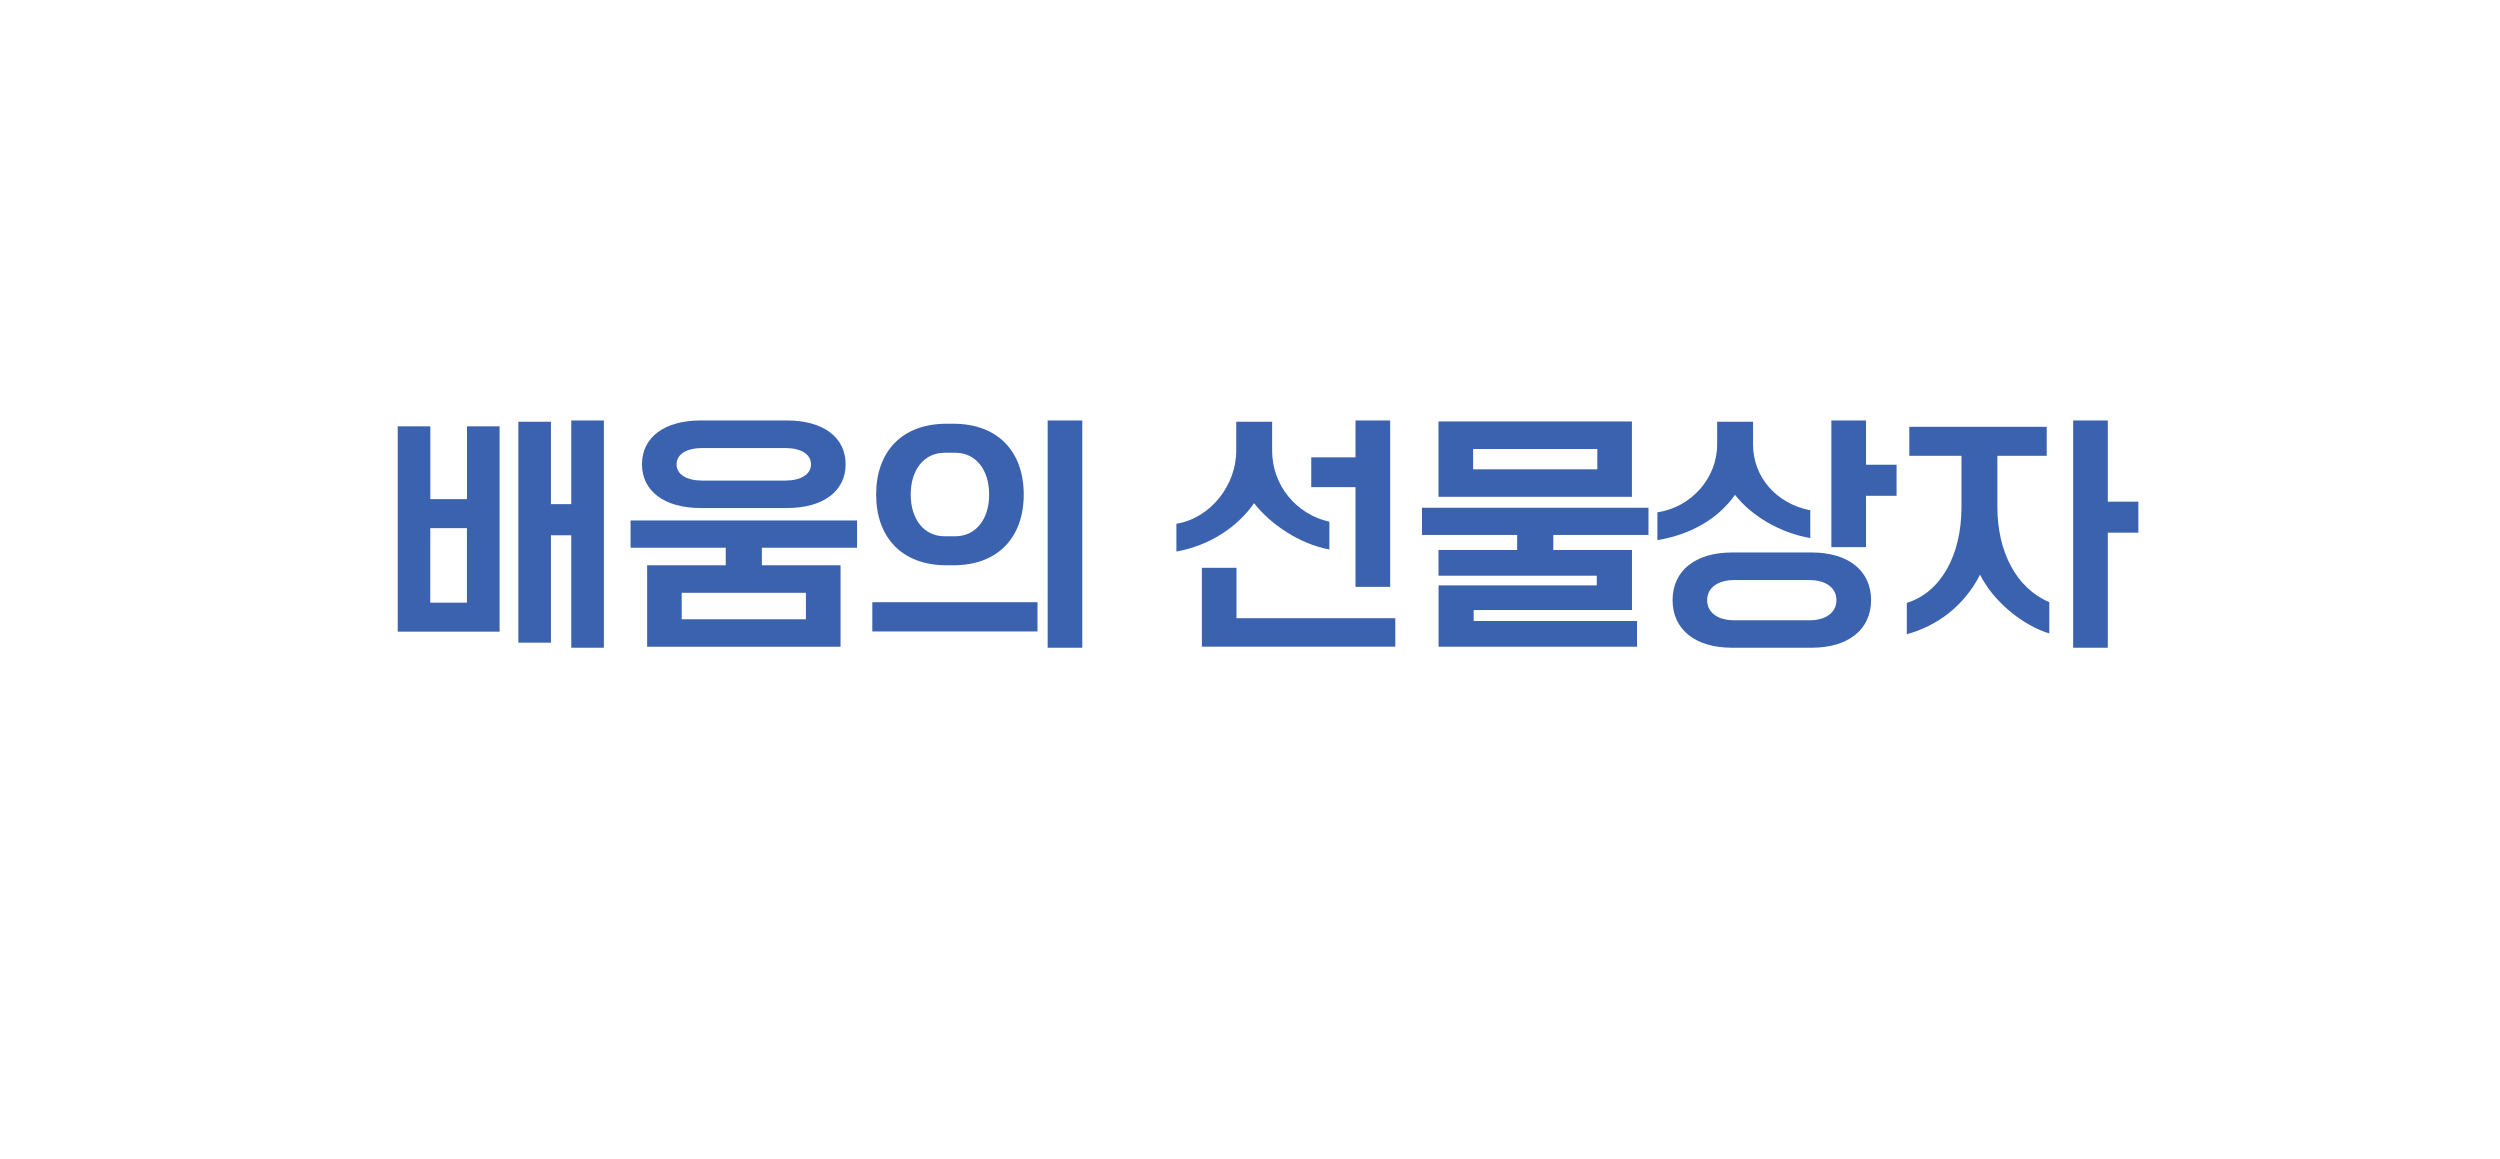 <svg width="220" height="102" viewBox="0 0 220 102" fill="none" xmlns="http://www.w3.org/2000/svg">
<g filter="url(#filter0_d_54_9834)">
<path d="M170.87 3.8H42.71C20.895 3.8 3.21 21.483 3.21 43.295C3.21 65.108 20.895 82.79 42.71 82.79H170.87C192.685 82.79 210.37 65.108 210.37 43.295C210.37 21.483 192.685 3.8 170.87 3.8Z" fill="white"/>
<path d="M116.556 82.793L106.798 73.035L97.04 82.793L106.798 92.551L116.556 82.793Z" fill="white"/>
<g clip-path="url(#clip0_54_9834)">
<path d="M32 34.516H34.869V40.923H38.096V34.516H40.965V52.589H32V34.516ZM38.091 50.036V43.476H34.864V50.036H38.091ZM42.613 34.111H45.483V41.365H47.272V34H50.142V54H47.272V44.103H45.483V53.553H42.613V34.111Z" fill="#3A62AF"/>
<path d="M53.943 46.745H60.865V45.198H52.49V42.802H72.421V45.198H64.045V46.745H70.968V53.91H53.948V46.745H53.943ZM58.67 41.707C55.443 41.707 53.495 40.207 53.495 37.854C53.495 35.5 55.443 34 58.67 34H66.241C69.468 34 71.416 35.5 71.416 37.854C71.416 40.207 69.468 41.707 66.241 41.707H58.67ZM66.104 39.291C67.467 39.291 68.368 38.754 68.368 37.859C68.368 36.964 67.472 36.427 66.104 36.427H58.802C57.438 36.427 56.538 36.964 56.538 37.859C56.538 38.754 57.433 39.291 58.802 39.291H66.104ZM67.92 51.494V49.167H56.991V51.494H67.92Z" fill="#3A62AF"/>
<path d="M73.764 49.994H88.299V52.568H73.764V49.994ZM80.302 46.745C76.317 46.745 74.1 44.239 74.1 40.517C74.1 36.795 76.317 34.289 80.302 34.289H80.886C84.872 34.289 87.088 36.795 87.088 40.517C87.088 44.239 84.872 46.745 80.886 46.745H80.302ZM81.066 44.192C82.856 44.192 84.045 42.713 84.045 40.517C84.045 38.322 82.861 36.843 81.066 36.843H80.123C78.333 36.843 77.143 38.322 77.143 40.517C77.143 42.713 78.328 44.192 80.123 44.192H81.066ZM89.194 34H92.242V54H89.194V34Z" fill="#3A62AF"/>
<path d="M100.523 43.092C103.524 42.597 105.788 39.712 105.788 36.664V34.111H108.947V36.664C108.947 39.644 111.005 42.239 113.985 42.913V45.356C111.342 44.861 108.81 43.139 107.357 41.281C105.877 43.408 103.414 45.019 100.523 45.535V43.092ZM102.761 46.967H105.809V51.399H119.786V53.905H102.766V46.961L102.761 46.967ZM116.285 39.865H112.39V37.243H116.285V34H119.334V48.646H116.285V39.87V39.865Z" fill="#3A62AF"/>
<path d="M123.587 48.514H137.517V47.662H123.587V45.398H130.51V44.076H122.134V41.681H142.066V44.076H133.69V45.398H140.613V50.683H126.683V51.647H141.06V53.911H123.593V48.514H123.587ZM123.587 34.09H140.608V40.718H123.587V34.09ZM137.565 38.301V36.511H126.635V38.301H137.565Z" fill="#3A62AF"/>
<path d="M142.845 42.086C145.846 41.639 148.11 39.065 148.11 36.106V34.111H151.268V36.106C151.268 38.996 153.327 41.323 156.306 41.907V44.35C153.664 43.903 151.131 42.402 149.678 40.544C148.199 42.671 145.735 44.06 142.85 44.529V42.086H142.845ZM149.405 54C146.177 54 144.187 52.389 144.187 49.809C144.187 47.23 146.183 45.619 149.405 45.619H156.438C159.665 45.619 161.655 47.23 161.655 49.809C161.655 52.389 159.66 54 156.438 54H149.405ZM156.233 51.584C157.691 51.584 158.607 50.889 158.607 49.815C158.607 48.741 157.691 48.046 156.233 48.046H149.605C148.146 48.046 147.23 48.741 147.23 49.815C147.23 50.889 148.146 51.584 149.605 51.584H156.233ZM158.16 34H161.208V37.896H163.898V40.628H161.208V45.15H158.16V34Z" fill="#3A62AF"/>
<path d="M164.793 50.057C167.752 49.141 169.61 45.935 169.61 41.612V37.111H165.019V34.558H177.112V37.111H172.769V41.612C172.769 45.487 174.38 48.736 177.338 49.988V52.742C174.964 52.026 172.369 49.873 171.247 47.567C169.878 50.278 167.483 52.089 164.798 52.81V50.057H164.793ZM179.439 34H182.487V41.144H185.177V43.876H182.487V54H179.439V34Z" fill="#3A62AF"/>
</g>
</g>
<defs>
<filter id="filter0_d_54_9834" x="0.21" y="0.8" width="219.16" height="100.751" filterUnits="userSpaceOnUse" color-interpolation-filters="sRGB">
<feFlood flood-opacity="0" result="BackgroundImageFix"/>
<feColorMatrix in="SourceAlpha" type="matrix" values="0 0 0 0 0 0 0 0 0 0 0 0 0 0 0 0 0 0 127 0" result="hardAlpha"/>
<feOffset dx="3" dy="3"/>
<feGaussianBlur stdDeviation="3"/>
<feColorMatrix type="matrix" values="0 0 0 0 0 0 0 0 0 0 0 0 0 0 0 0 0 0 0.4 0"/>
<feBlend mode="normal" in2="BackgroundImageFix" result="effect1_dropShadow_54_9834"/>
<feBlend mode="normal" in="SourceGraphic" in2="effect1_dropShadow_54_9834" result="shape"/>
</filter>
<clipPath id="clip0_54_9834">
<rect width="153.172" height="20" fill="white" transform="translate(32 34)"/>
</clipPath>
</defs>
</svg>
